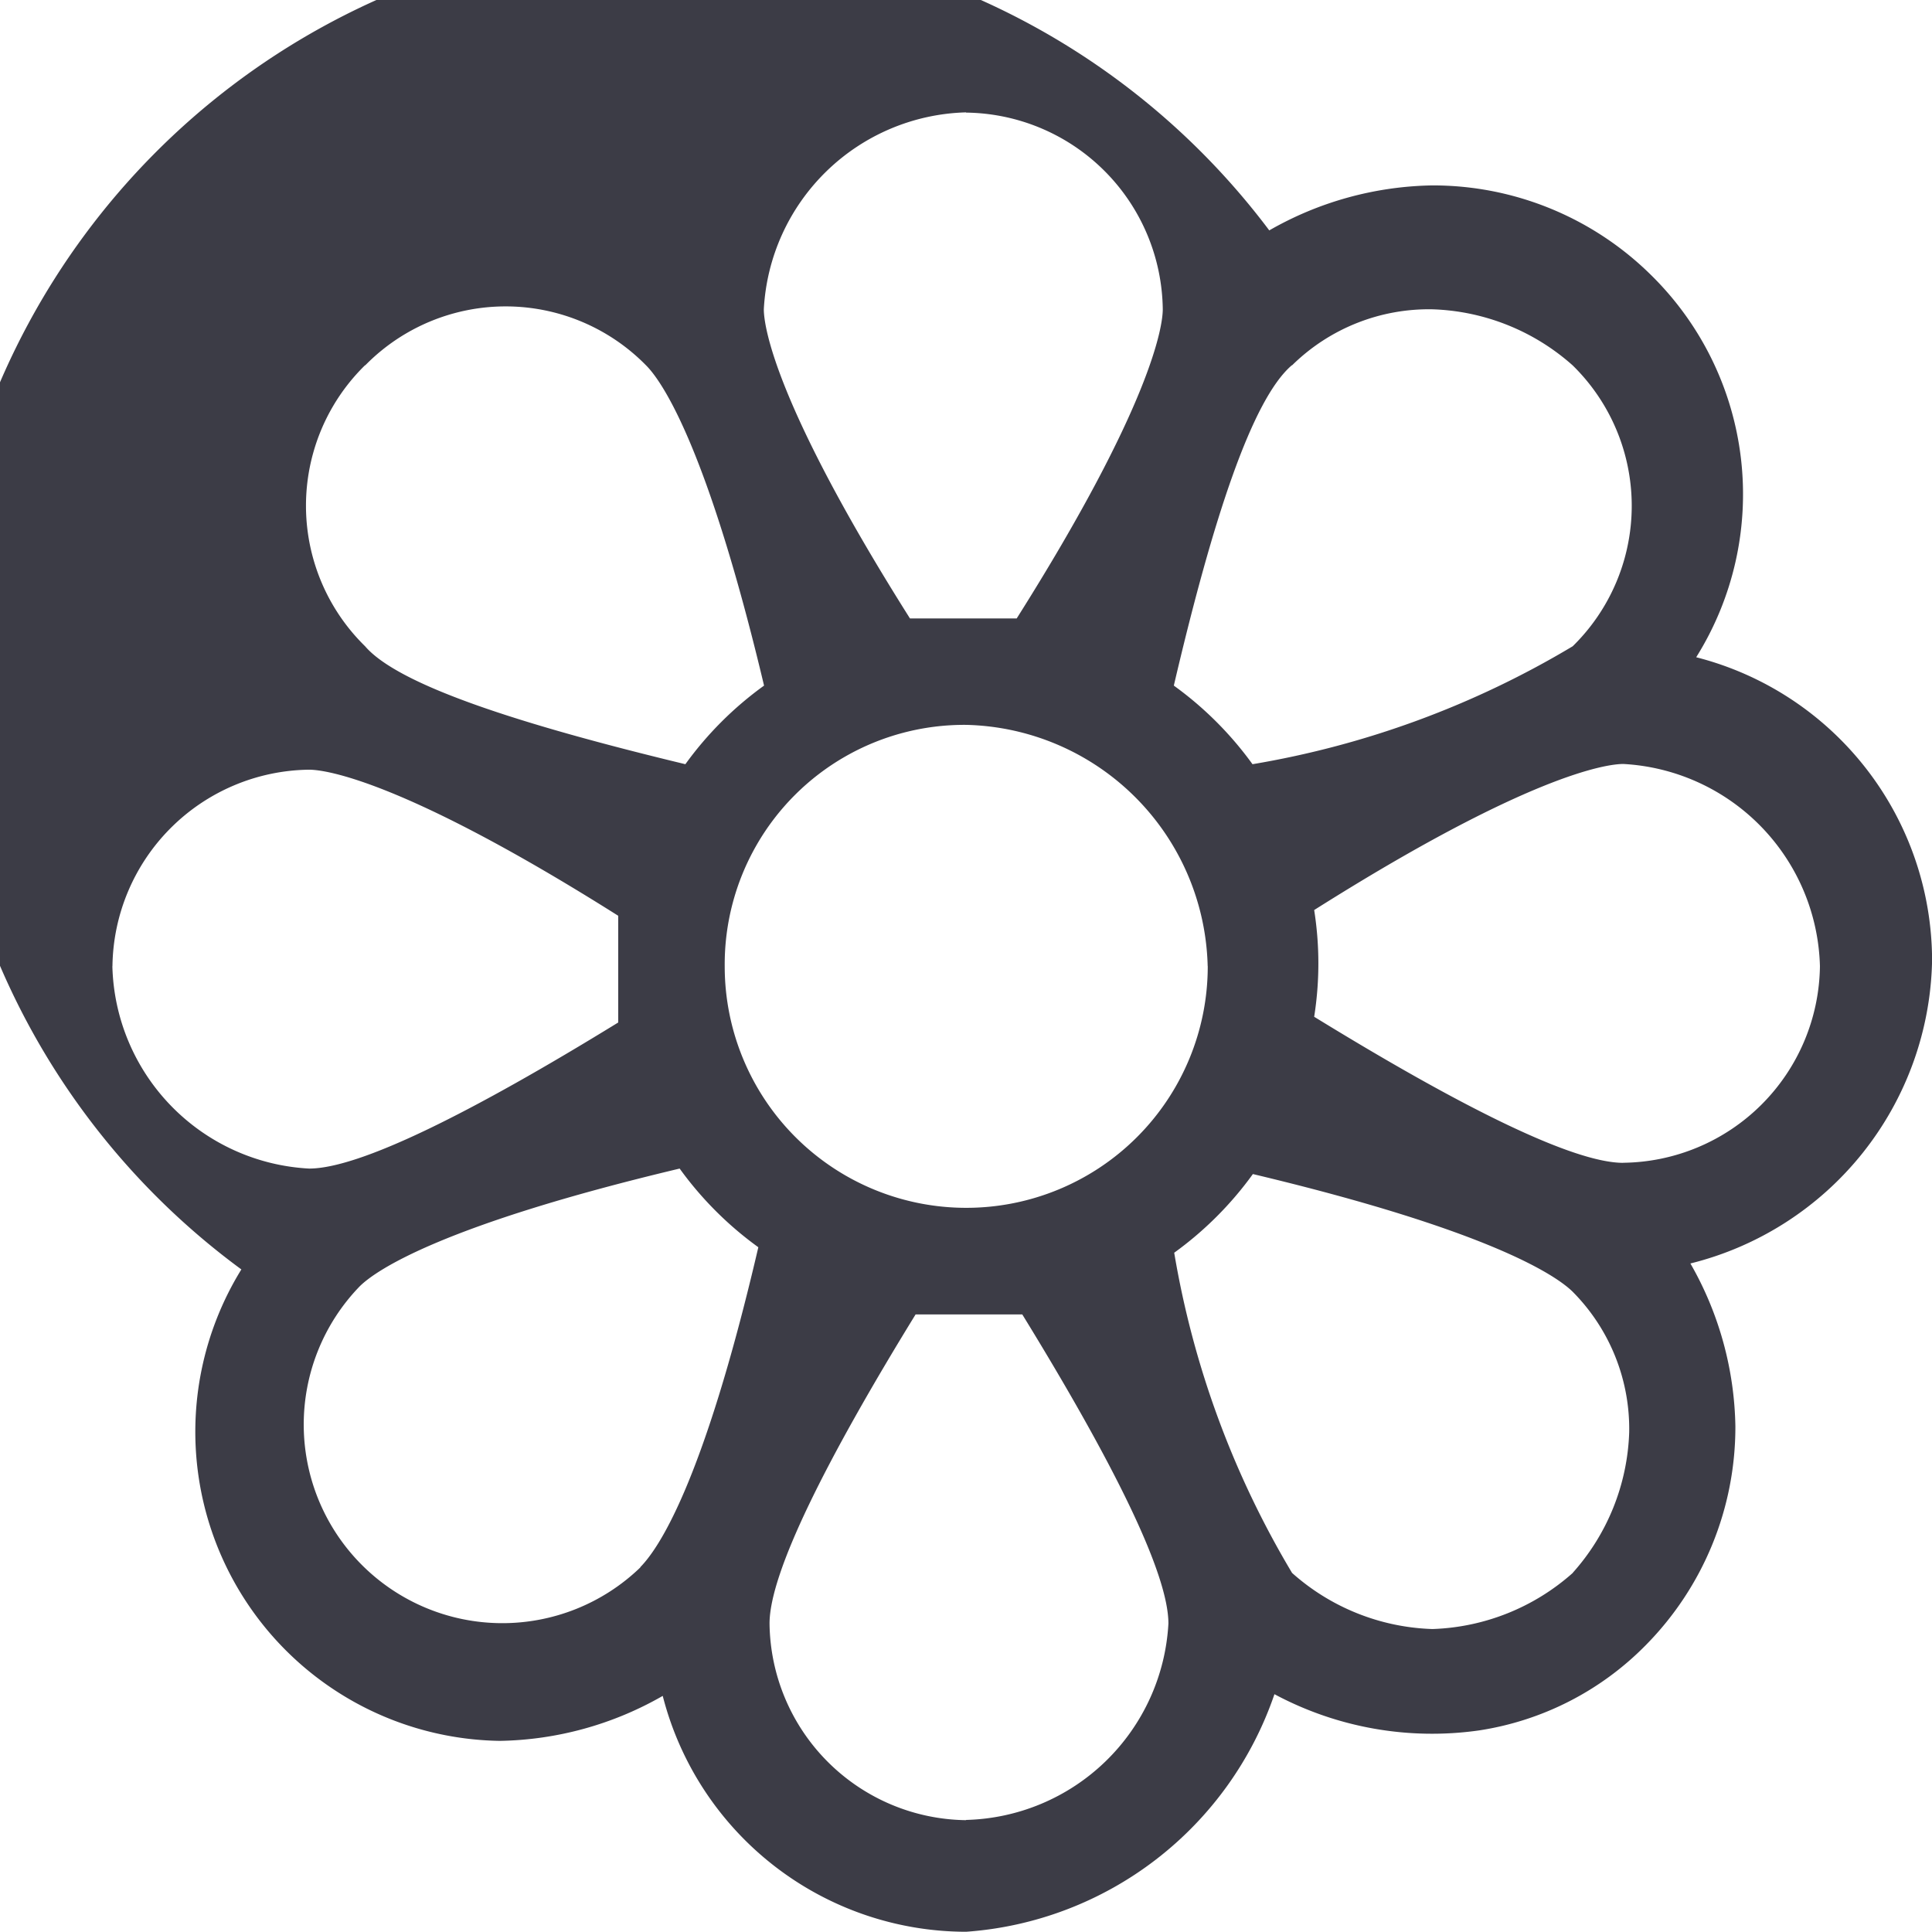 <svg xmlns="http://www.w3.org/2000/svg" width="24.998" height="25" viewBox="0 0 24.998 25">
  <path id="Caminho_3665" data-name="Caminho 3665" d="M10855.5,1329.916a4.055,4.055,0,0,0-3.052-3.924,3.974,3.974,0,0,0-.582-4.943,4.014,4.014,0,0,0-2.834-1.162,4.375,4.375,0,0,0-2.108.582,9.558,9.558,0,1,0-13.3,13.444,4,4,0,0,0,3.344,6.1,4.375,4.375,0,0,0,2.108-.582,4.057,4.057,0,0,0,3.925,3.052,4.558,4.558,0,0,0,3.99-3.074,4.321,4.321,0,0,0,2.646.469,3.835,3.835,0,0,0,2.155-1.1,4.015,4.015,0,0,0,1.163-2.834,4.375,4.375,0,0,0-.582-2.108A4.12,4.12,0,0,0,10855.5,1329.916Zm-8.282-7.7a2.522,2.522,0,0,1,1.816-.726,2.865,2.865,0,0,1,1.816.726,2.543,2.543,0,0,1,0,3.634,11.9,11.9,0,0,1-4.143,1.526,4.512,4.512,0,0,0-1.018-1.017C10846.2,1324.175,10846.707,1322.649,10847.217,1322.213Zm-1.09,7.775a3.125,3.125,0,0,1-6.25,0,3.1,3.1,0,0,1,3.125-3.124A3.2,3.2,0,0,1,10846.127,1329.988Zm-3.126-11.046a2.576,2.576,0,0,1,2.544,2.545c0,.218-.146,1.236-1.89,4h-1.381c-1.744-2.762-1.891-3.778-1.891-4A2.692,2.692,0,0,1,10843,1318.942Zm-7.776,3.271a2.545,2.545,0,0,1,3.635,0c.218.218.8,1.09,1.526,4.143a4.5,4.5,0,0,0-1.018,1.017c-2.108-.508-3.707-1.017-4.144-1.526A2.544,2.544,0,0,1,10835.225,1322.213Zm-3.27,7.775a2.576,2.576,0,0,1,2.544-2.544c.218,0,1.236.146,4,1.89v1.381c-1.89,1.162-3.343,1.89-4,1.89A2.689,2.689,0,0,1,10831.955,1329.988Zm6.831,7.777a2.57,2.57,0,0,1-3.634-3.634c.218-.218,1.09-.8,4.142-1.526a4.515,4.515,0,0,0,1.018,1.018C10839.586,1336.747,10839,1337.547,10838.786,1337.765Zm4.215,3.271a2.575,2.575,0,0,1-2.544-2.544c0-.654.726-2.108,1.89-4h1.38c1.162,1.89,1.891,3.343,1.891,4A2.69,2.69,0,0,1,10843,1341.036Zm7.85-3.2a2.871,2.871,0,0,1-1.817.727h0a2.863,2.863,0,0,1-1.816-.726,11.919,11.919,0,0,1-1.525-4.143,4.521,4.521,0,0,0,1.018-1.018c3.052.727,3.924,1.309,4.142,1.527a2.519,2.519,0,0,1,.727,1.816A2.866,2.866,0,0,1,10850.851,1337.838Zm.653-5.305c-.654,0-2.107-.727-4-1.89a4.425,4.425,0,0,0,0-1.381c2.762-1.744,3.779-1.89,4-1.89a2.691,2.691,0,0,1,2.544,2.616A2.576,2.576,0,0,1,10851.5,1332.533Z" transform="translate(-10830.501 -1317.488)" fill="#3c3c46"/>
</svg>
